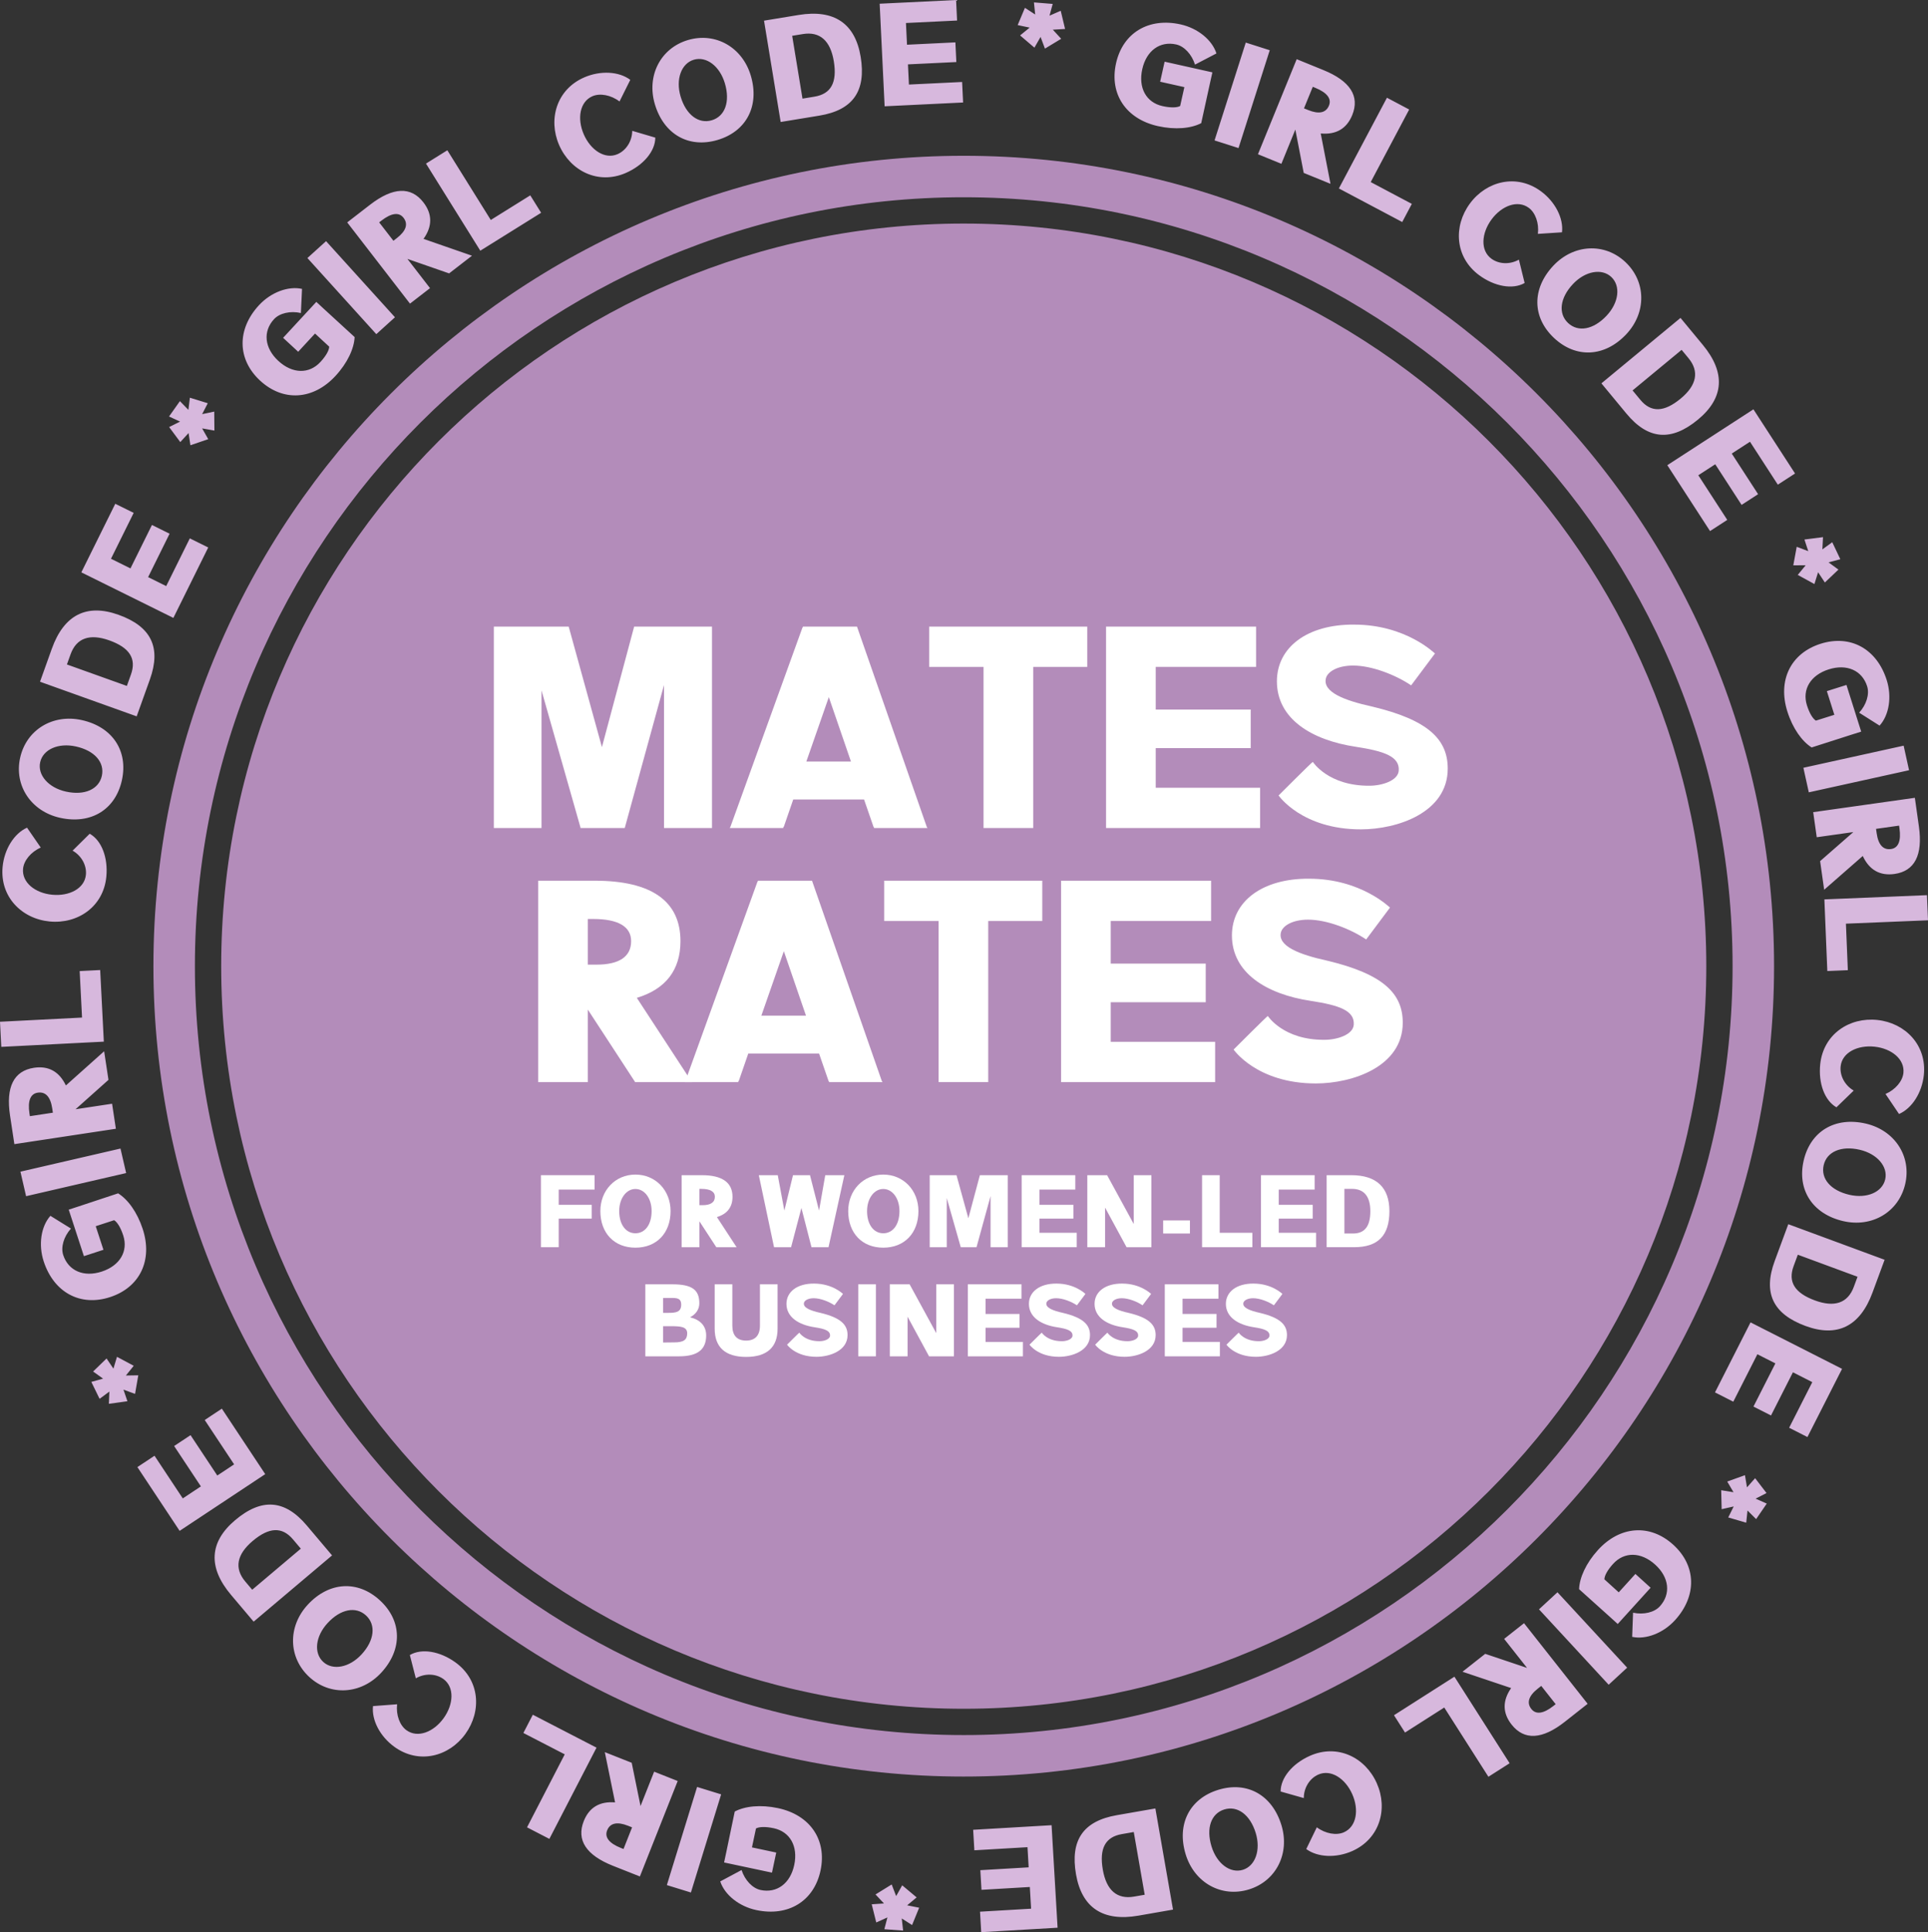 <svg xmlns="http://www.w3.org/2000/svg" viewBox="0 0 371.826 372.608">
  <rect x="0" y="0" width="371.826" height="372.608" fill="#333333" stroke="none"/>
  <g>
    <path
      fill="#d7b8dd"
      d="m41.316 79.369.035 3.664-2.369-.423 1.188 2.093.02-.026-3.467 1.186-.355-2.354-1.597 1.741-2.153-2.898 2.116-1.049-2.134-.984 2.098-2.964 1.638 1.684.284-2.345 3.451 1.066-1.085 2.104 2.331-.494Zm8.625-20.508c2.284-2.471 5.619-3.746 8.305-3.151l-.215 4.655c-2.049-.457-4.107.021-5.184 1.184-2.172 2.35-1.859 5.56.829 8.046 2.714 2.508 5.938 2.569 8.11.219 1.098-1.188 1.686-2.262 1.705-2.962l-2.738-2.531-3.246 3.513-2.908-2.688 6.406-6.929 1.453 1.344 5.934 5.441c-.1 2.198-1.369 4.98-3.698 7.499-4.278 4.627-10.075 5.018-14.534.897-4.433-4.099-4.497-9.91-.219-14.537Zm9.345-9.101 3.597-3.256 13.288 14.679-3.597 3.255L59.286 49.76Zm7.675-6.871 4.411-3.41c4.413-3.411 7.889-3.554 10.29-.446 1.734 2.245 1.736 4.621.016 7.035l9.347 3.244-4.412 3.41-8.04-2.794 4.359 5.639-3.864 2.987-12.106-15.665Zm6.163-.01 2.745 3.551.679-.525c1.774-1.372 2.204-2.705 1.276-3.905-.867-1.123-2.324-.957-4.282.557l-.418.323ZM86.271 28.98l8.379 13.44 7.616-4.747 2.095 3.36-11.732 7.314-10.474-16.801 4.116-2.566Zm21.553-1.023c-2.15-4.967-.473-10.728 4.857-13.036 3.121-1.35 6.688-1.168 8.873.475l-2.077 4.172c-1.66-1.26-3.769-1.642-5.222-1.013-2.453 1.062-2.987 4.314-1.676 7.343 1.311 3.029 4.061 4.896 6.514 3.833 1.695-.734 2.816-2.549 2.836-4.5l4.451 1.31c-.013 2.63-2.321 5.355-5.713 6.824-5.332 2.308-10.68-.412-12.844-5.41Zm18.463-7.88c-1.621-5.475 1.107-10.792 6.393-12.356 5.316-1.573 10.499 1.401 12.12 6.876 1.724 5.822-.847 10.748-6.416 12.396-5.569 1.649-10.374-1.094-12.097-6.917Zm10.973 3.12c2.564-.759 3.589-3.575 2.539-7.12-.982-3.322-3.559-5.279-5.995-4.558-2.405.711-3.532 3.765-2.549 7.087 1.049 3.544 3.474 5.339 6.005 4.59Zm10.085-19.212 6.677-1.097c6.838-1.124 10.9 1.62 11.961 8.068 1.086 6.61-1.489 10.278-7.971 11.343l-7.457 1.225-3.21-19.54Zm5.43 2.92 1.99 12.115 2.312-.38c3.19-.524 4.401-2.73 3.727-6.833-.653-3.973-2.688-5.779-5.978-5.238l-2.052.336ZM184.387.002l.191 3.957-9.859.477.203 4.188 9.33-.452.185 3.792-9.331.451.188 3.891 10.255-.497.191 3.957-15.134.732-.957-19.782 14.738-.713Zm20.271 7.478-3.135 1.896-.843-2.254-1.196 2.087.033.002-2.785-2.379 1.844-1.505-2.311-.487 1.397-3.329 1.98 1.288-.239-2.337 3.617.296-.615 2.267 2.163-.949.839 3.511-2.361.139 1.611 1.754Zm23.041-2.771c3.285.733 6.064 2.977 6.898 5.597l-4.133 2.154c-.635-2.001-2.082-3.542-3.629-3.887-3.124-.698-5.742 1.186-6.541 4.761-.805 3.607.764 6.426 3.888 7.123 1.577.352 2.802.321 3.418-.015l.812-3.639-4.67-1.042.863-3.865 9.212 2.057-.432 1.932-1.723 7.866c-1.951 1.019-4.995 1.319-8.345.572-6.151-1.374-9.404-6.191-8.081-12.118 1.316-5.894 6.309-8.87 12.461-7.497Zm12.556 3.503 4.622 1.475-6.021 18.868-4.622-1.476 6.021-18.867Zm9.819 3.202 5.164 2.105c5.164 2.105 7.031 5.041 5.549 8.676-1.071 2.628-3.125 3.821-6.077 3.544l1.885 9.712-5.164-2.105-1.617-8.356-2.69 6.6-4.521-1.844 7.473-18.333Zm3.103 5.327-1.694 4.155.795.323c2.078.847 3.446.55 4.02-.855.535-1.314-.34-2.49-2.631-3.424l-.489-.199Zm18.591 4.378-7.417 13.995 7.931 4.203-1.854 3.499-12.217-6.475 9.271-17.494 4.286 2.271Zm11.711 18.133c3.211-4.356 9.033-5.804 13.708-2.358 2.735 2.017 4.372 5.191 4.052 7.906l-4.65.303c.254-2.068-.477-4.082-1.751-5.021-2.151-1.586-5.229-.412-7.188 2.244-1.957 2.656-2.188 5.972-.036 7.557 1.487 1.096 3.62 1.151 5.314.187l1.106 4.505c-2.279 1.312-5.795.688-8.77-1.504-4.676-3.446-5.016-9.435-1.785-13.818Zm16.09 11.986c3.91-4.159 9.876-4.483 13.891-.709 4.039 3.797 4.082 9.771.173 13.93-4.159 4.424-9.706 4.688-13.937.711-4.231-3.979-4.285-9.508-.127-13.932Zm2.839 11.046c1.947 1.831 4.896 1.296 7.427-1.396 2.373-2.524 2.764-5.734.912-7.475-1.826-1.717-5.031-1.152-7.403 1.372-2.531 2.693-2.859 5.691-.936 7.499Zm21.687-.977 4.311 5.212c4.417 5.339 4.095 10.23-.939 14.394-5.161 4.27-9.625 3.894-13.811-1.165l-4.816-5.822 15.256-12.619Zm.214 6.16-9.458 7.824 1.493 1.805c2.062 2.491 4.575 2.425 7.778-.226 3.102-2.565 3.635-5.233 1.512-7.801l-1.325-1.602Zm21.876 23.843-3.322 2.155-5.367-8.277-3.516 2.28 5.08 7.833-3.183 2.065-5.081-7.834-3.266 2.119 5.583 8.609-3.321 2.154-8.24-12.705 16.607-10.772 8.025 12.373Zm3.736 21.321-3.213-1.762 1.527-1.859-2.406.011.014.03.664-3.604 2.227.842-.737-2.245 3.581-.459-.12 2.359 1.902-1.379 1.559 3.279-2.271.604 1.906 1.396-2.619 2.487-1.305-1.975-.709 2.274Zm13.946 18.524c1.015 3.21.47 6.739-1.379 8.777l-3.938-2.493c1.413-1.554 2.02-3.58 1.541-5.09-.964-3.052-3.908-4.372-7.4-3.268-3.525 1.114-5.176 3.885-4.211 6.938.487 1.542 1.129 2.585 1.729 2.95l3.557-1.124-1.443-4.563 3.777-1.194 2.844 9-1.888.597-7.669 2.458c-1.859-1.177-3.648-3.658-4.682-6.931-1.899-6.01.635-11.242 6.424-13.071 5.76-1.82 10.84 1.005 12.739 7.015Zm3.262 12.642 1.044 4.736-19.334 4.263-1.045-4.737 19.335-4.262Zm2.163 10.056.779 5.522c.779 5.522-.816 8.612-4.705 9.162-2.81.396-4.875-.778-6.121-3.469l-7.444 6.517-.78-5.522 6.408-5.603-7.059.996-.683-4.836 19.604-2.768Zm-3.043 5.362-4.443.626.121.85c.312 2.222 1.259 3.255 2.762 3.042 1.405-.198 1.98-1.546 1.636-3.997l-.075-.522Zm5.578 18.258-15.828.651.369 8.969-3.957.163-.568-13.816 19.783-.814.201 4.847Zm-9.754 19.224c5.381.575 9.566 4.871 8.949 10.646-.361 3.379-2.275 6.393-4.783 7.485l-2.605-3.862c1.913-.824 3.283-2.47 3.452-4.045.283-2.656-2.282-4.723-5.563-5.074-3.28-.351-6.259 1.123-6.543 3.781-.196 1.837.832 3.705 2.52 4.682l-3.332 3.228c-2.283-1.306-3.518-4.656-3.125-8.331.618-5.773 5.617-9.088 11.031-8.51Zm-2.238 19.98c5.562 1.291 8.842 6.286 7.596 11.654-1.253 5.401-6.396 8.443-11.958 7.153-5.915-1.372-8.933-6.036-7.62-11.694s6.068-8.484 11.982-7.113Zm-8.125 8.008c-.604 2.604 1.341 4.885 4.941 5.721 3.375.782 6.348-.493 6.922-2.969.566-2.443-1.533-4.93-4.908-5.713-3.601-.834-6.357.39-6.955 2.961Zm11.748 18.252-2.342 6.346c-2.4 6.502-6.793 8.68-12.923 6.416-6.285-2.32-8.202-6.369-5.928-12.531l2.618-7.089 18.574 6.858Zm-5.221 3.278-11.517-4.253-.812 2.199c-1.119 3.034.2 5.175 4.102 6.615 3.777 1.395 6.352.516 7.507-2.611l.72-1.95Zm-9.661 30.91-3.53-1.792 4.467-8.797-3.736-1.897-4.227 8.326-3.385-1.718 4.229-8.326-3.472-1.763-4.646 9.149-3.53-1.793 6.856-13.502 17.651 8.963-6.678 13.149Zm-16.542 13.913-.092-3.662 2.375.387-1.219-2.074-.018.027 3.446-1.238.392 2.348 1.568-1.766 2.198 2.864-2.101 1.081 2.148.952-2.051 2.994-1.664-1.659-.248 2.35-3.465-1.014 1.051-2.119-2.322.529Zm-8.983 21.385c-2.261 2.494-5.585 3.803-8.276 3.232l.169-4.657c2.054.437 4.11-.062 5.173-1.235 2.15-2.371 1.807-5.58-.907-8.039-2.738-2.483-5.965-2.513-8.114-.141-1.088 1.197-1.666 2.277-1.678 2.979l2.764 2.506 3.215-3.545 2.934 2.66-6.34 6.992-1.467-1.33-5.988-5.384c.078-2.2 1.32-4.995 3.627-7.538 4.233-4.67 10.029-5.117 14.528-1.039 4.475 4.057 4.596 9.869.361 14.539Zm-9.245 9.173-3.563 3.292-13.437-14.54 3.562-3.292 13.438 14.54Zm-7.622 6.97-4.379 3.453c-4.378 3.455-7.853 3.633-10.285.55-1.759-2.229-1.783-4.604-.087-7.036l-9.379-3.15 4.379-3.454 8.067 2.714-4.415-5.596 3.834-3.025 12.265 15.545Zm-6.165.07-2.779-3.522-.674.531c-1.762 1.39-2.178 2.728-1.238 3.919.879 1.113 2.334.933 4.277-.6l.414-.328Zm-12.97 14.001-8.515-13.354-7.566 4.826-2.13-3.339 11.657-7.433 10.644 16.691-4.09 2.608Zm-21.53 1.237c2.201 4.944.584 10.723-4.723 13.084-3.105 1.383-6.674 1.238-8.876-.383l2.034-4.192c1.673 1.242 3.784 1.603 5.231.958 2.441-1.088 2.942-4.345 1.601-7.359-1.344-3.016-4.111-4.852-6.555-3.766-1.688.752-2.789 2.578-2.787 4.529l-4.465-1.264c-.014-2.631 2.266-5.38 5.643-6.883 5.307-2.362 10.682.301 12.896 5.275Zm-18.393 8.074c1.674 5.457-1 10.801-6.27 12.418-5.3 1.627-10.512-1.295-12.188-6.754-1.781-5.805.738-10.756 6.291-12.459 5.553-1.705 10.384.989 12.166 6.795Zm-11.004-3.01c-2.557.785-3.553 3.61-2.469 7.145 1.018 3.312 3.611 5.244 6.041 4.497 2.397-.735 3.494-3.8 2.478-7.112-1.084-3.533-3.526-5.303-6.05-4.529Zm-9.9 19.316-6.664 1.164c-6.828 1.189-10.918-1.514-12.041-7.951-1.15-6.6 1.387-10.293 7.857-11.42l7.445-1.299 3.402 19.506Zm-5.459-2.866-2.109-12.095-2.308.402c-3.187.557-4.374 2.773-3.659 6.87.691 3.966 2.744 5.753 6.028 5.18l2.048-.357Zm-31.531 7.22-.23-3.953 9.851-.577-.245-4.185-9.324.547-.221-3.789 9.322-.547-.227-3.888-10.247.601-.231-3.954 15.123-.886 1.158 19.769-14.729.862Zm-20.383-7.277 3.116-1.926.864 2.246 1.176-2.1-.033-.002 2.809 2.352-1.83 1.523 2.314.464-1.364 3.342-1.993-1.269.262 2.335-3.619-.261.594-2.273-2.154.971-.873-3.504 2.361-.16-1.629-1.738Zm-22.989 3.014c-3.293-.699-6.095-2.914-6.957-5.526l4.11-2.197c.656 1.995 2.119 3.521 3.669 3.85 3.132.665 5.731-1.245 6.492-4.829.769-3.615-.829-6.417-3.961-7.082-1.582-.337-2.806-.293-3.418.049l-.775 3.648 4.681.994-.822 3.874-9.233-1.962.412-1.936 1.642-7.885c1.94-1.038 4.98-1.371 8.338-.658 6.166 1.311 9.468 6.094 8.205 12.034-1.254 5.907-6.217 8.937-12.382 7.626Zm-12.616-3.389-4.637-1.429 5.832-18.927 4.638 1.43-5.833 18.926Zm-9.84-3.094-5.186-2.053c-5.186-2.055-7.083-4.971-5.637-8.623 1.044-2.639 3.086-3.854 6.041-3.605l-1.982-9.695 5.188 2.055 1.701 8.341 2.624-6.628 4.542 1.799-7.291 18.41Zm-3.156-5.297 1.652-4.172-.797-.316c-2.087-.826-3.453-.515-4.012.896-.522 1.319.364 2.486 2.666 3.398l.49.193Zm-18.609-4.178 7.273-14.074-7.976-4.121 1.819-3.52 12.285 6.35-9.093 17.594-4.31-2.229Zm-11.885-18.012c-3.166 4.389-8.975 5.896-13.685 2.498-2.757-1.988-4.426-5.146-4.133-7.865l4.647-.35c-.232 2.07.518 4.076 1.803 5.003 2.168 1.564 5.234.358 7.166-2.317 1.93-2.676 2.126-5.994-.042-7.558-1.499-1.081-3.632-1.114-5.316-.133l-1.153-4.494c2.267-1.336 5.789-.747 8.787 1.415 4.709 3.398 5.111 9.385 1.926 13.801Zm-16.215-11.826c-3.868 4.201-9.832 4.586-13.886.852-4.078-3.757-4.184-9.732-.315-13.932 4.114-4.467 9.66-4.787 13.933-.852 4.272 3.935 4.383 9.466.269 13.932Zm-2.951-11.02c-1.967-1.812-4.91-1.246-7.414 1.473-2.348 2.549-2.707 5.764-.838 7.485 1.846 1.699 5.044 1.101 7.393-1.448 2.504-2.719 2.801-5.721.859-7.51Zm-21.671 1.195-4.364-5.166c-4.471-5.293-4.199-10.188.79-14.402 5.116-4.322 9.583-3.992 13.82 1.022l4.876 5.771-15.122 12.774Zm-.278-6.158 9.376-7.919-1.512-1.79c-2.087-2.469-4.599-2.377-7.774.307-3.074 2.598-3.58 5.27-1.431 7.816l1.341 1.586Zm-22.143-23.65 3.302-2.188 5.45 8.227 3.494-2.315-5.159-7.785 3.163-2.098 5.159 7.786 3.246-2.151-5.669-8.555 3.302-2.188 8.366 12.627-16.506 10.938-8.148-12.297Zm-3.936-21.264 3.23 1.729-1.51 1.875 2.406-.036-.014-.028-.627 3.609-2.234-.819.76 2.236-3.576.496.097-2.36-1.888 1.398-1.592-3.264 2.264-.627-1.92-1.377 2.594-2.513 1.323 1.962.687-2.281ZM8.427 243.248c-1.045-3.197-.534-6.731 1.294-8.787l3.96 2.455c-1.396 1.566-1.982 3.598-1.49 5.104.994 3.042 3.949 4.332 7.431 3.194 3.513-1.148 5.136-3.935 4.142-6.977-.502-1.536-1.153-2.573-1.756-2.932l-3.545 1.158 1.486 4.548-3.764 1.229-2.93-8.969 1.881-.615 7.643-2.531c1.87 1.158 3.682 3.621 4.748 6.883 1.957 5.99-.525 11.244-6.297 13.129-5.738 1.877-10.846-.897-12.803-6.889Zm-3.394-12.572-1.093-4.728 19.295-4.46 1.093 4.727-19.295 4.461Zm-2.262-10.037-.835-5.514c-.836-5.516.729-8.623 4.612-9.211 2.806-.425 4.884.729 6.157 3.406l7.379-6.592.835 5.514-6.351 5.668 7.048-1.066.731 4.828-19.577 2.967Zm2.988-5.393 4.438-.673-.128-.848c-.336-2.219-1.293-3.242-2.794-3.015-1.403.213-1.966 1.566-1.595 4.014l.079.521ZM0 197.037l15.821-.807-.456-8.966 3.955-.202.704 13.812-19.776 1.008L0 197.036Zm9.562-19.339c-5.387-.521-9.615-4.776-9.055-10.556.327-3.383 2.212-6.415 4.707-7.533l2.645 3.835c-1.904.844-3.258 2.502-3.411 4.079-.257 2.661 2.329 4.701 5.612 5.019 3.285.318 6.248-1.186 6.506-3.846.178-1.839-.869-3.697-2.566-4.656l3.299-3.261c2.296 1.283 3.563 4.621 3.207 8.299-.559 5.78-5.525 9.144-10.943 8.62Zm2.035-19.987c-5.574-1.232-8.904-6.194-7.715-11.575 1.197-5.413 6.309-8.508 11.883-7.275 5.93 1.311 8.994 5.943 7.74 11.614-1.254 5.672-5.979 8.547-11.908 7.236Zm8.042-8.091c.577-2.61-1.391-4.87-4.999-5.668-3.384-.748-6.343.558-6.892 3.039-.541 2.449 1.584 4.913 4.968 5.661 3.609.798 6.353-.454 6.923-3.032ZM7.718 131.468l2.28-6.369c2.337-6.524 6.707-8.745 12.858-6.542 6.307 2.259 8.264 6.289 6.051 12.472l-2.549 7.114-18.641-6.675Zm5.188-3.33 11.559 4.139.79-2.207c1.09-3.044-.251-5.172-4.167-6.574-3.789-1.357-6.356-.454-7.48 2.685l-.701 1.957Zm9.326-30.988 3.549 1.756-4.377 8.846 3.758 1.859 4.143-8.373 3.401 1.684-4.142 8.372 3.49 1.727 4.553-9.2 3.55 1.757-6.72 13.579-17.75-8.783 6.545-13.224Z"
    />
    <path
      fill="#b38cba"
      d="M185.864 342.593c-86.171 0-156.276-70.104-156.276-156.275S99.693 30.041 185.864 30.041s156.275 70.105 156.275 156.276-70.104 156.275-156.275 156.275Zm0-304.552c-81.76 0-148.276 66.517-148.276 148.276s66.517 148.275 148.276 148.275 148.275-66.516 148.275-148.275S267.624 38.041 185.864 38.041Zm0 5.072c-79.089 0-143.204 64.114-143.204 143.204s64.114 143.204 143.204 143.204 143.204-64.114 143.204-143.204S264.953 43.113 185.864 43.113Z"
    />
    <g fill="#fff">
      <path
        d="M95.242 159.676v-38.837h14.434l6.408 23.237 6.214-23.237h15.017v38.837h-9.256v-27.574l-7.573 27.574h-8.544v-.129l-7.508-26.409v26.539h-9.191Z"
      />
      <path
        d="M140.747 159.676s.065-.194.129-.259l13.852-38.319s.129-.194.129-.259h10.421l13.463 38.643c.065.065.13.194.13.194h-10.292c0-.065-.129-.259-.129-.259l-1.812-5.243H152.98l-1.812 5.243c-.065 0-.129.194-.129.259h-10.292Zm23.367-12.816-4.272-12.428-4.337 12.428h8.609Z"
      />
      <path
        d="M179.196 128.607v-7.768h30.486v7.768h-10.421v31.069h-9.579v-31.069h-10.486Z"
      />
      <path
        d="M242.242 120.839v7.768h-19.354v8.22h18.318v7.444h-18.318v7.638h20.131v7.768h-29.71V120.84h28.933Z"
      />
      <path
        d="M261.145 120.451c10.032 0 15.534 5.566 15.599 5.566l-4.596 6.149c-2.978-2.007-7.573-3.819-11.197-3.819-2.978 0-4.92 1.165-5.243 2.459-.647 2.654 3.56 4.272 8.867 5.437 10.875 2.589 14.629 6.343 14.629 11.975 0 8.479-9.709 11.716-16.765 11.716-11.392 0-15.858-6.538-15.858-6.538s6.538-6.538 6.603-6.473c0 0 2.978 4.661 10.939 4.596 2.395 0 5.501-.971 5.631-2.913.194-2.719-2.783-3.754-8.285-4.596-8.608-1.295-15.211-5.438-15.211-12.622 0-6.538 5.825-11.004 14.888-10.939Z"
      />
      <path
        d="M103.787 169.839h10.939c10.939 0 16.505 3.949 16.505 11.651 0 5.566-2.848 9.256-8.415 10.938l10.615 16.247h-10.939l-9.126-13.981v13.981h-9.58v-38.837Zm9.58 7.379v8.803h1.683c4.402 0 6.667-1.554 6.667-4.531 0-2.784-2.459-4.272-7.314-4.272h-1.036Z"
      />
      <path
        d="M132.073 208.676s.065-.194.129-.259l13.852-38.319s.129-.194.129-.259h10.421l13.463 38.643c.065.064.13.194.13.194h-10.292c0-.065-.129-.259-.129-.259l-1.812-5.243h-13.658l-1.812 5.243c-.065 0-.129.193-.129.259h-10.292Zm23.367-12.816-4.272-12.428-4.337 12.428h8.609Z"
      />
      <path
        d="M170.522 177.607v-7.768h30.486v7.768h-10.421v31.069h-9.579v-31.069h-10.486Z"
      />
      <path
        d="M233.568 169.839v7.768h-19.354v8.22h18.318v7.444h-18.318v7.638h20.131v7.768h-29.71V169.84h28.933Z"
      />
      <path
        d="M252.471 169.451c10.032 0 15.534 5.566 15.599 5.566l-4.596 6.149c-2.978-2.007-7.573-3.819-11.197-3.819-2.978 0-4.92 1.165-5.243 2.459-.647 2.654 3.56 4.272 8.867 5.437 10.875 2.589 14.629 6.343 14.629 11.975 0 8.479-9.709 11.716-16.765 11.716-11.392 0-15.858-6.538-15.858-6.538s6.538-6.537 6.603-6.473c0 0 2.978 4.661 10.939 4.596 2.395 0 5.501-.971 5.631-2.912.194-2.719-2.783-3.755-8.285-4.596-8.608-1.295-15.211-5.438-15.211-12.622 0-6.538 5.825-11.004 14.888-10.939Z"
      />
      <path
        d="M114.672 226.624v2.777h-6.921v2.939h6.365v2.662h-6.365v5.51h-3.426v-13.889h10.347Z"
      />
      <path
        d="M115.783 233.544c0-4.005 2.894-7.037 6.759-7.037 3.889 0 6.782 3.032 6.782 7.037 0 4.259-2.708 7.06-6.782 7.06s-6.759-2.801-6.759-7.06Zm6.759 4.282c1.875 0 3.125-1.689 3.125-4.282 0-2.431-1.342-4.26-3.125-4.26-1.759 0-3.125 1.829-3.125 4.26 0 2.593 1.273 4.282 3.125 4.282Z"
      />
      <path
        d="M131.455 226.624h3.912c3.912 0 5.903 1.412 5.903 4.166 0 1.991-1.019 3.311-3.009 3.912l3.796 5.811h-3.912l-3.264-5v5h-3.426v-13.889Zm3.426 2.639v3.147h.602c1.574 0 2.384-.555 2.384-1.62 0-.995-.879-1.527-2.616-1.527h-.37Z"
      />
      <path
        d="M152.936 226.624h3.31l-.023.046 1.736 6.782 1.18-6.736s.023-.069.023-.092h3.68l-.023.092c-1.019 4.584-2.014 9.213-3.032 13.797H156.5l-1.944-7.569-1.991 7.569h-3.287l-2.917-13.797v-.092h3.634l1.273 6.828 1.667-6.828Z"
      />
      <path
        d="M163.583 233.544c0-4.005 2.894-7.037 6.759-7.037 3.889 0 6.782 3.032 6.782 7.037 0 4.259-2.708 7.06-6.782 7.06s-6.759-2.801-6.759-7.06Zm6.759 4.282c1.875 0 3.125-1.689 3.125-4.282 0-2.431-1.342-4.26-3.125-4.26-1.759 0-3.125 1.829-3.125 4.26 0 2.593 1.273 4.282 3.125 4.282Z"
      />
      <path
        d="M179.301 240.512v-13.889h5.162l2.291 8.31 2.223-8.31h5.37v13.889h-3.311v-9.861l-2.708 9.861h-3.055v-.047l-2.685-9.444v9.491h-3.287Z"
      />
      <path
        d="M207.379 226.624v2.777h-6.921v2.939h6.551v2.662h-6.551v2.731h7.199v2.778h-10.625v-13.889h10.347Z"
      />
      <path
        d="M209.694 226.624h3.819l5.139 9.421v-9.421h3.402v13.889h-4.791l-4.144-7.64v7.64h-3.426v-13.889Z"
      />
      <path d="M224.323 235.35h5.162v2.522h-5.162v-2.522Z" />
      <path d="M235.227 226.624v11.11h6.296v2.778h-9.699v-13.889h3.403Z" />
      <path
        d="M253.536 226.624v2.777h-6.921v2.939h6.551v2.662h-6.551v2.731h7.198v2.778h-10.624v-13.889h10.347Z"
      />
      <path
        d="M255.852 226.624h4.745c4.86 0 7.36 2.36 7.36 6.944 0 4.698-2.199 6.944-6.805 6.944h-5.301v-13.889Zm3.426 2.639v8.61h1.644c2.268 0 3.355-1.389 3.355-4.305 0-2.824-1.203-4.306-3.541-4.306h-1.458Z"
      />
      <path
        d="M124.453 247.667h5.185c3.773 0 5.231 1.019 5.231 3.657 0 1.181-.671 2.129-1.805 2.708 1.921.439 3.148 1.62 3.125 3.542-.023 2.522-1.458 3.981-5.231 3.981h-6.504v-13.889Zm4.444 5.509c1.481 0 2.5-.139 2.477-1.644-.023-.88-.44-1.227-1.574-1.227h-1.921v2.87h1.019Zm-1.019 2.569v3.148l2.129-.023c1.829 0 2.5-.486 2.523-1.713.023-1.343-1.296-1.412-3.264-1.412h-1.389Z"
      />
      <path
        d="M141.234 247.667v7.985c0 1.875.903 2.87 2.662 2.87 1.736 0 2.662-.995 2.662-2.87v-7.985h3.402v8.564c0 3.588-2.06 5.439-6.064 5.439s-6.064-1.852-6.064-5.439v-8.564h3.402Z"
      />
      <path
        d="M156.999 247.528c3.588 0 5.555 1.991 5.578 1.991l-1.643 2.199c-1.065-.718-2.708-1.366-4.005-1.366-1.064 0-1.759.417-1.875.88-.231.949 1.273 1.527 3.171 1.944 3.889.926 5.231 2.269 5.231 4.282 0 3.032-3.472 4.189-5.995 4.189-4.074 0-5.671-2.338-5.671-2.338s2.338-2.338 2.361-2.314c0 0 1.064 1.667 3.912 1.644.856 0 1.968-.348 2.014-1.042.069-.972-.996-1.343-2.963-1.644-3.079-.463-5.44-1.944-5.44-4.514 0-2.338 2.083-3.935 5.324-3.912Z"
      />
      <path d="M165.517 247.667h3.403v13.889h-3.403v-13.889Z" />
      <path
        d="M171.605 247.667h3.819l5.139 9.421v-9.421h3.402v13.889h-4.792l-4.143-7.64v7.64h-3.426v-13.889Z"
      />
      <path
        d="M196.997 247.667v2.777h-6.921v2.939h6.551v2.662h-6.551v2.731h7.199v2.778H186.65v-13.889h10.346Z"
      />
      <path
        d="M203.757 247.528c3.588 0 5.556 1.991 5.578 1.991l-1.643 2.199c-1.065-.718-2.709-1.366-4.005-1.366-1.064 0-1.76.417-1.875.88-.231.949 1.273 1.527 3.171 1.944 3.889.926 5.231 2.269 5.231 4.282 0 3.032-3.472 4.189-5.995 4.189-4.074 0-5.671-2.338-5.671-2.338s2.338-2.338 2.361-2.314c0 0 1.064 1.667 3.911 1.644.856 0 1.968-.348 2.015-1.042.069-.972-.996-1.343-2.963-1.644-3.079-.463-5.44-1.944-5.44-4.514 0-2.338 2.084-3.935 5.324-3.912Z"
      />
      <path
        d="M216.419 247.528c3.588 0 5.555 1.991 5.578 1.991l-1.644 2.199c-1.064-.718-2.708-1.366-4.005-1.366-1.064 0-1.759.417-1.875.88-.231.949 1.273 1.527 3.172 1.944 3.889.926 5.231 2.269 5.231 4.282 0 3.032-3.473 4.189-5.995 4.189-4.074 0-5.672-2.338-5.672-2.338s2.338-2.338 2.361-2.314c0 0 1.064 1.667 3.912 1.644.856 0 1.968-.348 2.014-1.042.069-.972-.995-1.343-2.963-1.644-3.078-.463-5.439-1.944-5.439-4.514 0-2.338 2.083-3.935 5.324-3.912Z"
      />
      <path
        d="M234.983 247.667v2.777h-6.921v2.939h6.551v2.662h-6.551v2.731h7.198v2.778h-10.624v-13.889h10.347Z"
      />
      <path
        d="M241.742 247.528c3.588 0 5.556 1.991 5.578 1.991l-1.643 2.199c-1.065-.718-2.709-1.366-4.005-1.366-1.064 0-1.76.417-1.875.88-.231.949 1.273 1.527 3.171 1.944 3.889.926 5.231 2.269 5.231 4.282 0 3.032-3.472 4.189-5.995 4.189-4.074 0-5.671-2.338-5.671-2.338s2.338-2.338 2.361-2.314c0 0 1.064 1.667 3.911 1.644.856 0 1.968-.348 2.015-1.042.069-.972-.996-1.343-2.963-1.644-3.079-.463-5.44-1.944-5.44-4.514 0-2.338 2.084-3.935 5.324-3.912Z"
      />
    </g>
  </g>
</svg>
